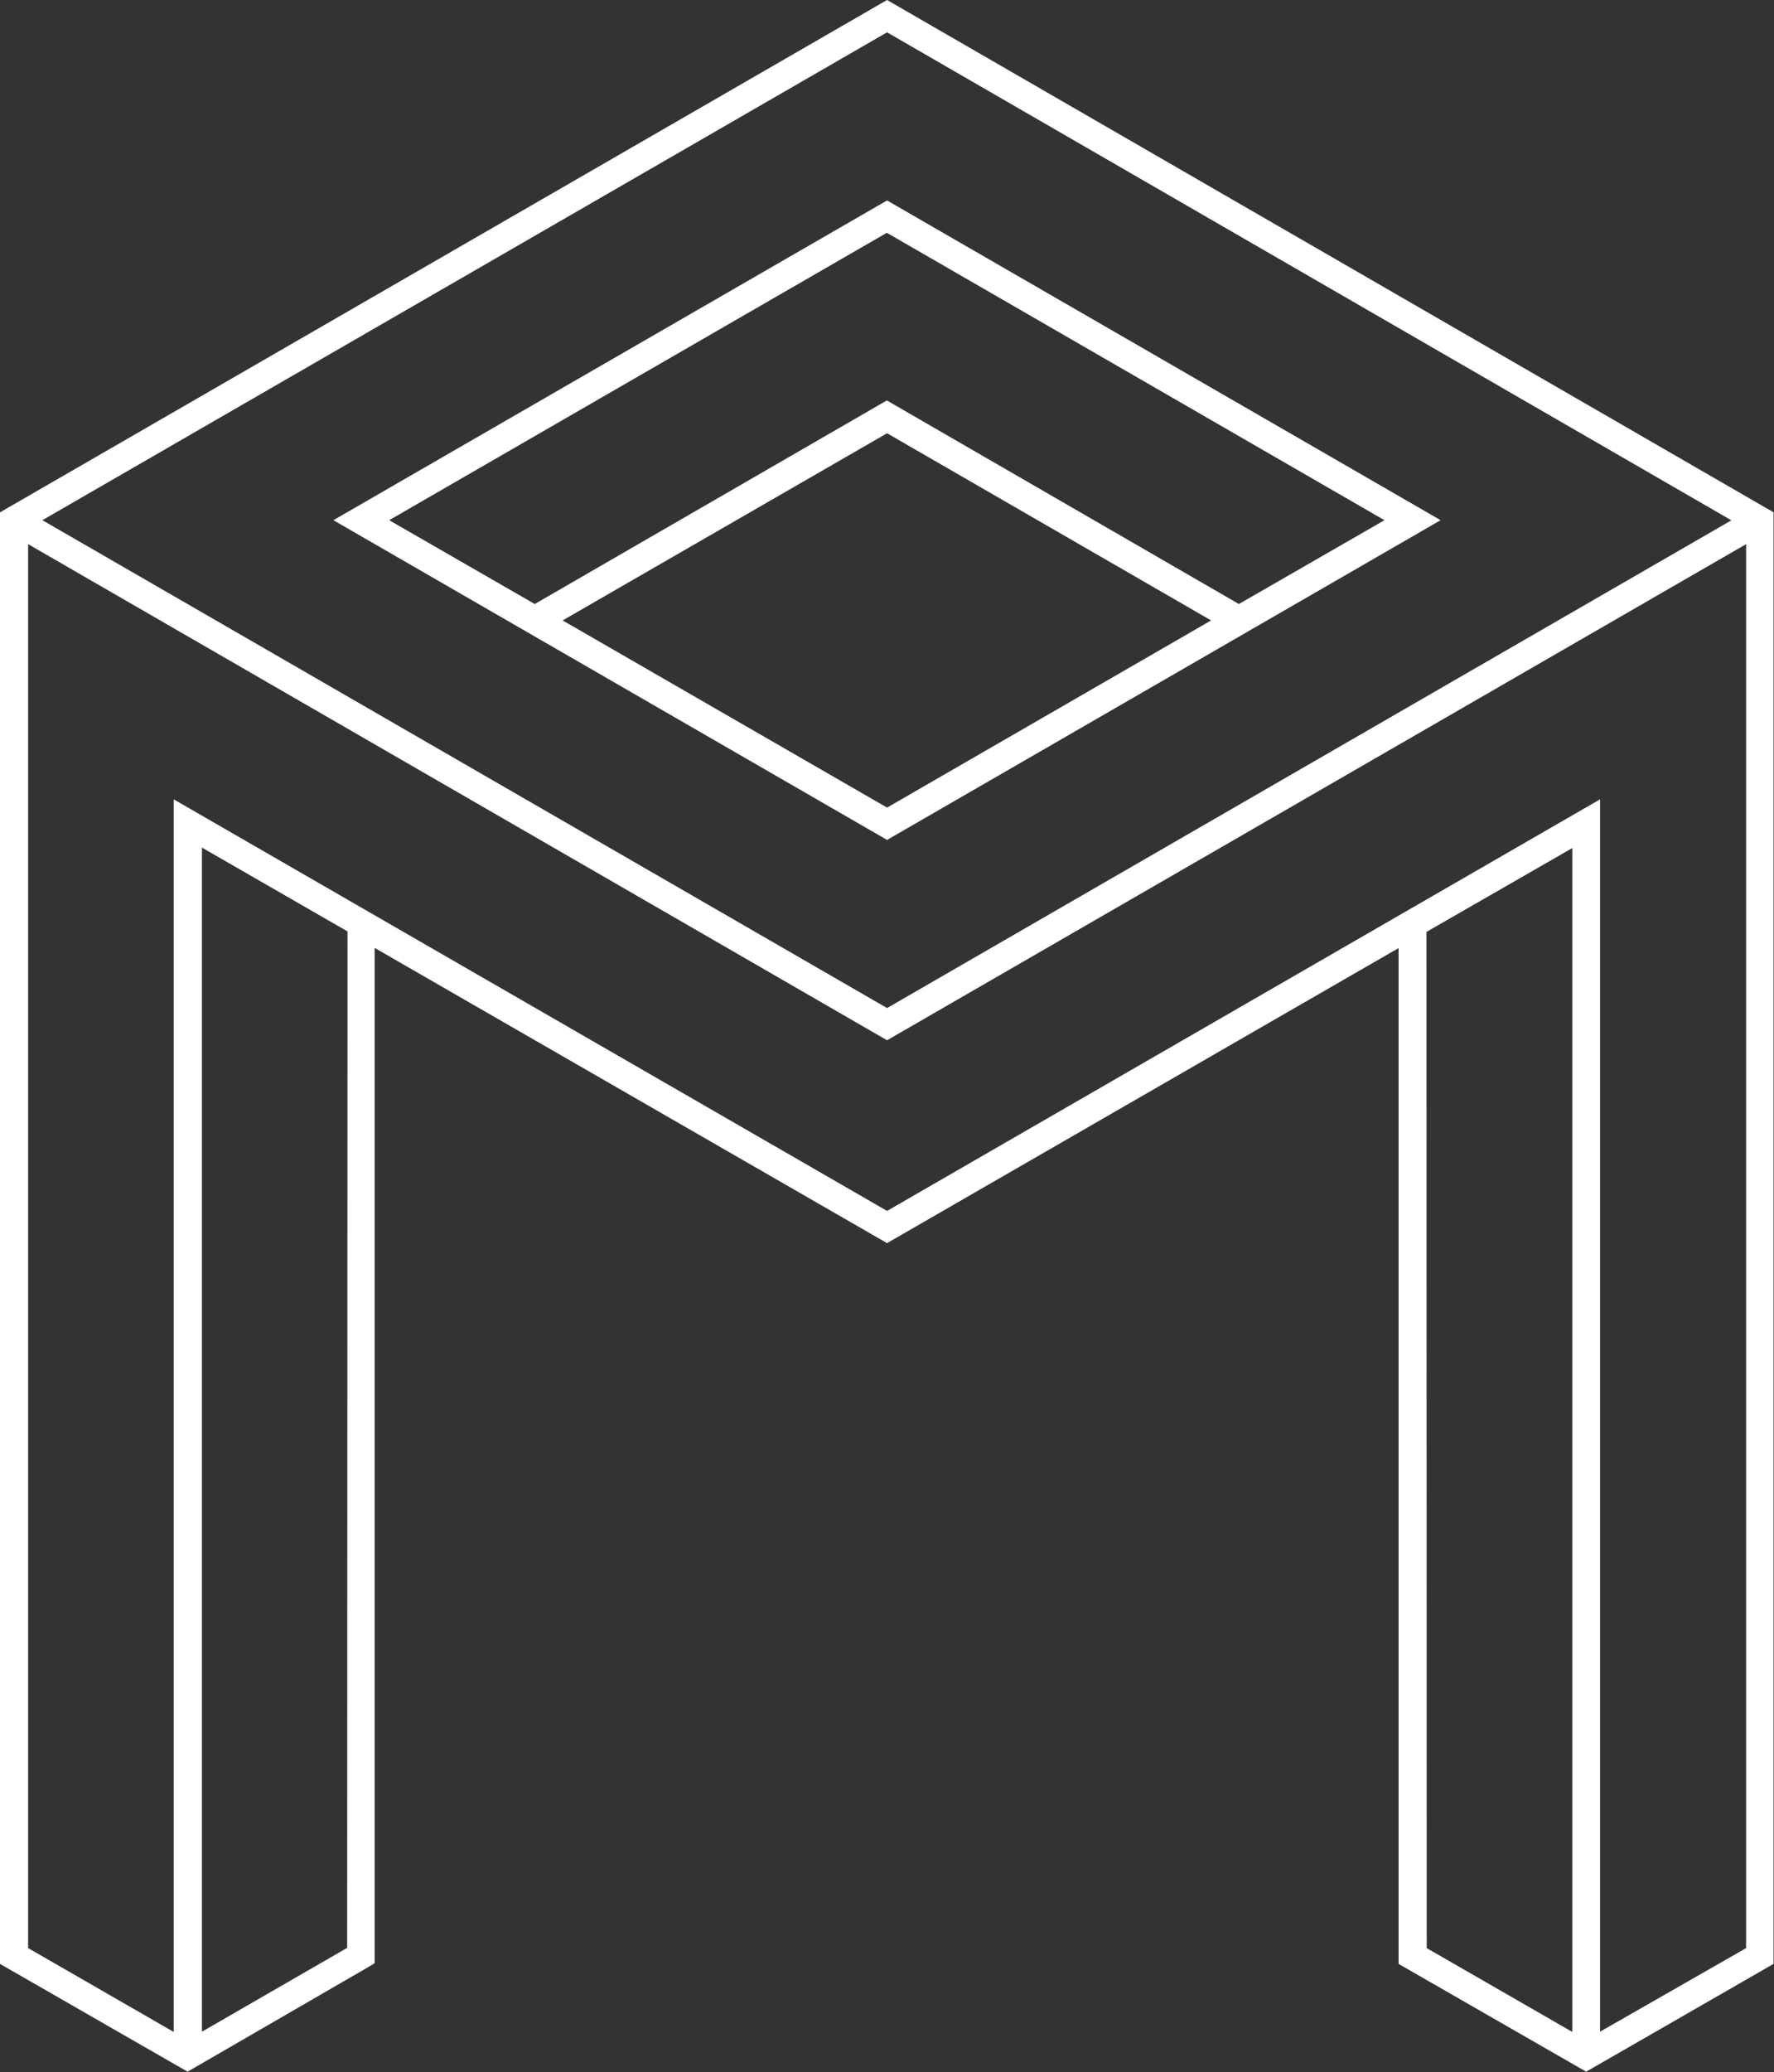 <svg xmlns="http://www.w3.org/2000/svg" viewBox="0 0 148.19 173.05"><rect x="0" y="0" width="148.19" height="173.05" fill="#333333" stroke="none"/><defs><style>.cls-1{fill:#fff;}</style></defs><title>Asset 2</title><g id="Layer_2" data-name="Layer 2"><g id="Layer_1-2" data-name="Layer 1"><path class="cls-1" d="M74.1,70.14l46.24-26.7L74.1,16.74,27.85,43.44ZM47,51.81,74.1,36.18l27.07,15.63L74.1,67.44Zm68.65-8.37-12.16,7-29.41-17-29.41,17-12.16-7,41.57-24Z"/><path class="cls-1" d="M74.1,0,.58,42.45,0,42.79,0,164l15.67,9,15.05-8.71.58-.35V79.16L74.1,103.81l42.73-24.64V164l15.67,9,15.65-9,0-121.22Zm70.53,43.45L74.1,84.18,3.54,43.44,74.1,2.7ZM29,162.66l-12.13,7,0-98.88,12.16,7Zm90.16-84.84,12.18-7,0,98.86-12.16-7Zm14.5,91.84V66.75L74.1,101.12,14.51,66.75l0,102.93-12.16-7,0-117.24L74.1,86.87l71.76-41.43,0,117.24Z"/></g></g></svg>